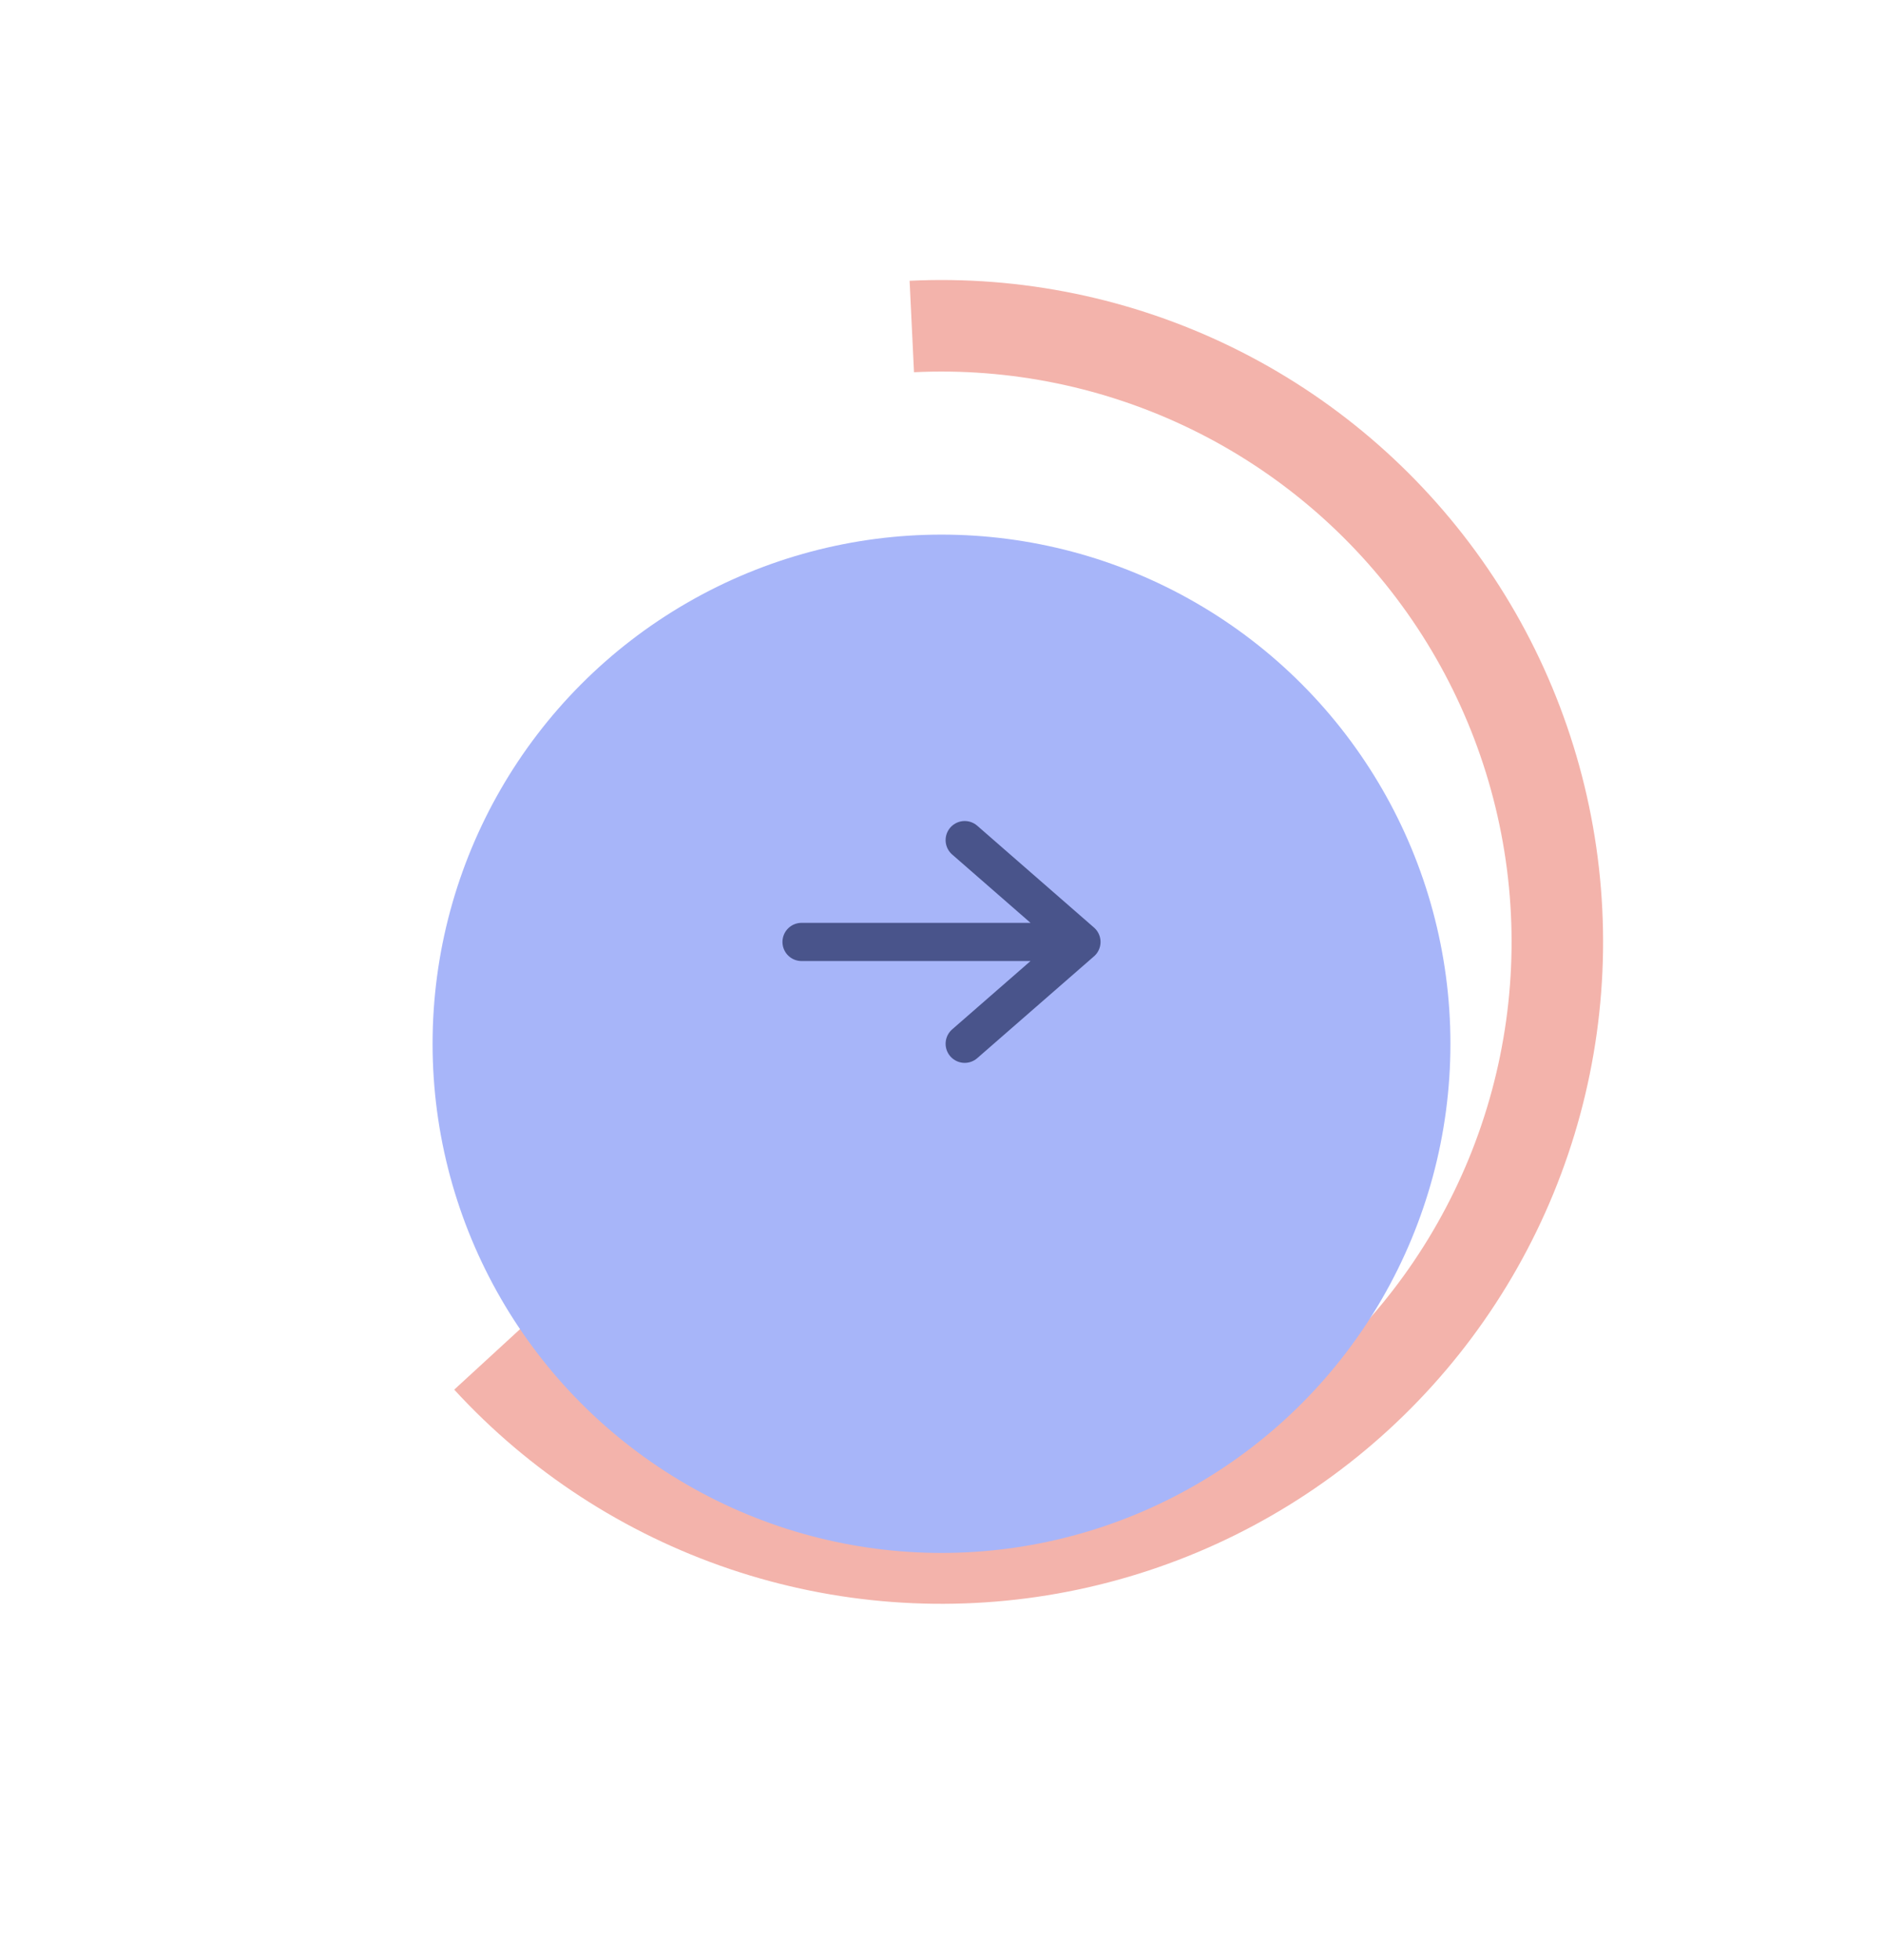 <svg width="148" height="154" viewBox="0 0 148 154" fill="none" xmlns="http://www.w3.org/2000/svg">
<rect width="148" height="154" fill="#F8F1F1"/>
<rect width="414" height="896" transform="translate(-132 -724)" fill="white"/>
<path d="M35.701 109.171C41.62 115.616 49.071 120.463 57.362 123.264C65.653 126.064 74.516 126.726 83.132 125.189C91.747 123.652 99.835 119.966 106.646 114.472C113.458 108.978 118.773 101.854 122.098 93.759C125.424 85.665 126.653 76.862 125.672 68.166C124.691 59.47 121.53 51.162 116.484 44.013C111.438 36.863 104.669 31.102 96.804 27.264C88.94 23.427 80.234 21.636 71.493 22.058L71.839 29.242C79.371 28.878 86.873 30.421 93.65 33.728C100.427 37.035 106.26 41.999 110.608 48.16C114.956 54.321 117.679 61.479 118.525 68.972C119.371 76.466 118.312 84.051 115.446 91.026C112.58 98.001 108 104.14 102.131 108.874C96.261 113.608 89.292 116.785 81.868 118.109C74.445 119.433 66.807 118.862 59.663 116.449C52.519 114.037 46.099 109.86 40.998 104.306L35.701 109.171Z" fill="#F3B3AB"/>
<g filter="url(#filter0_d_3_0)">
<circle cx="74" cy="74" r="40" fill="#A7B5F9"/>
</g>
<path d="M63 74H85M85 74L75.823 66M85 74L75.823 82" stroke="#49548B" stroke-width="3" stroke-linecap="round" stroke-linejoin="round"/>
<defs>
<filter id="filter0_d_3_0" x="2" y="10" width="144" height="144" filterUnits="userSpaceOnUse" color-interpolation-filters="sRGB">
<feFlood flood-opacity="0" result="BackgroundImageFix"/>
<feColorMatrix in="SourceAlpha" type="matrix" values="0 0 0 0 0 0 0 0 0 0 0 0 0 0 0 0 0 0 127 0" result="hardAlpha"/>
<feOffset dy="8"/>
<feGaussianBlur stdDeviation="16"/>
<feColorMatrix type="matrix" values="0 0 0 0 0.996 0 0 0 0 0.404 0 0 0 0 0.404 0 0 0 0.2 0"/>
<feBlend mode="normal" in2="BackgroundImageFix" result="effect1_dropShadow_3_0"/>
<feBlend mode="normal" in="SourceGraphic" in2="effect1_dropShadow_3_0" result="shape"/>
</filter>
</defs>
</svg>
